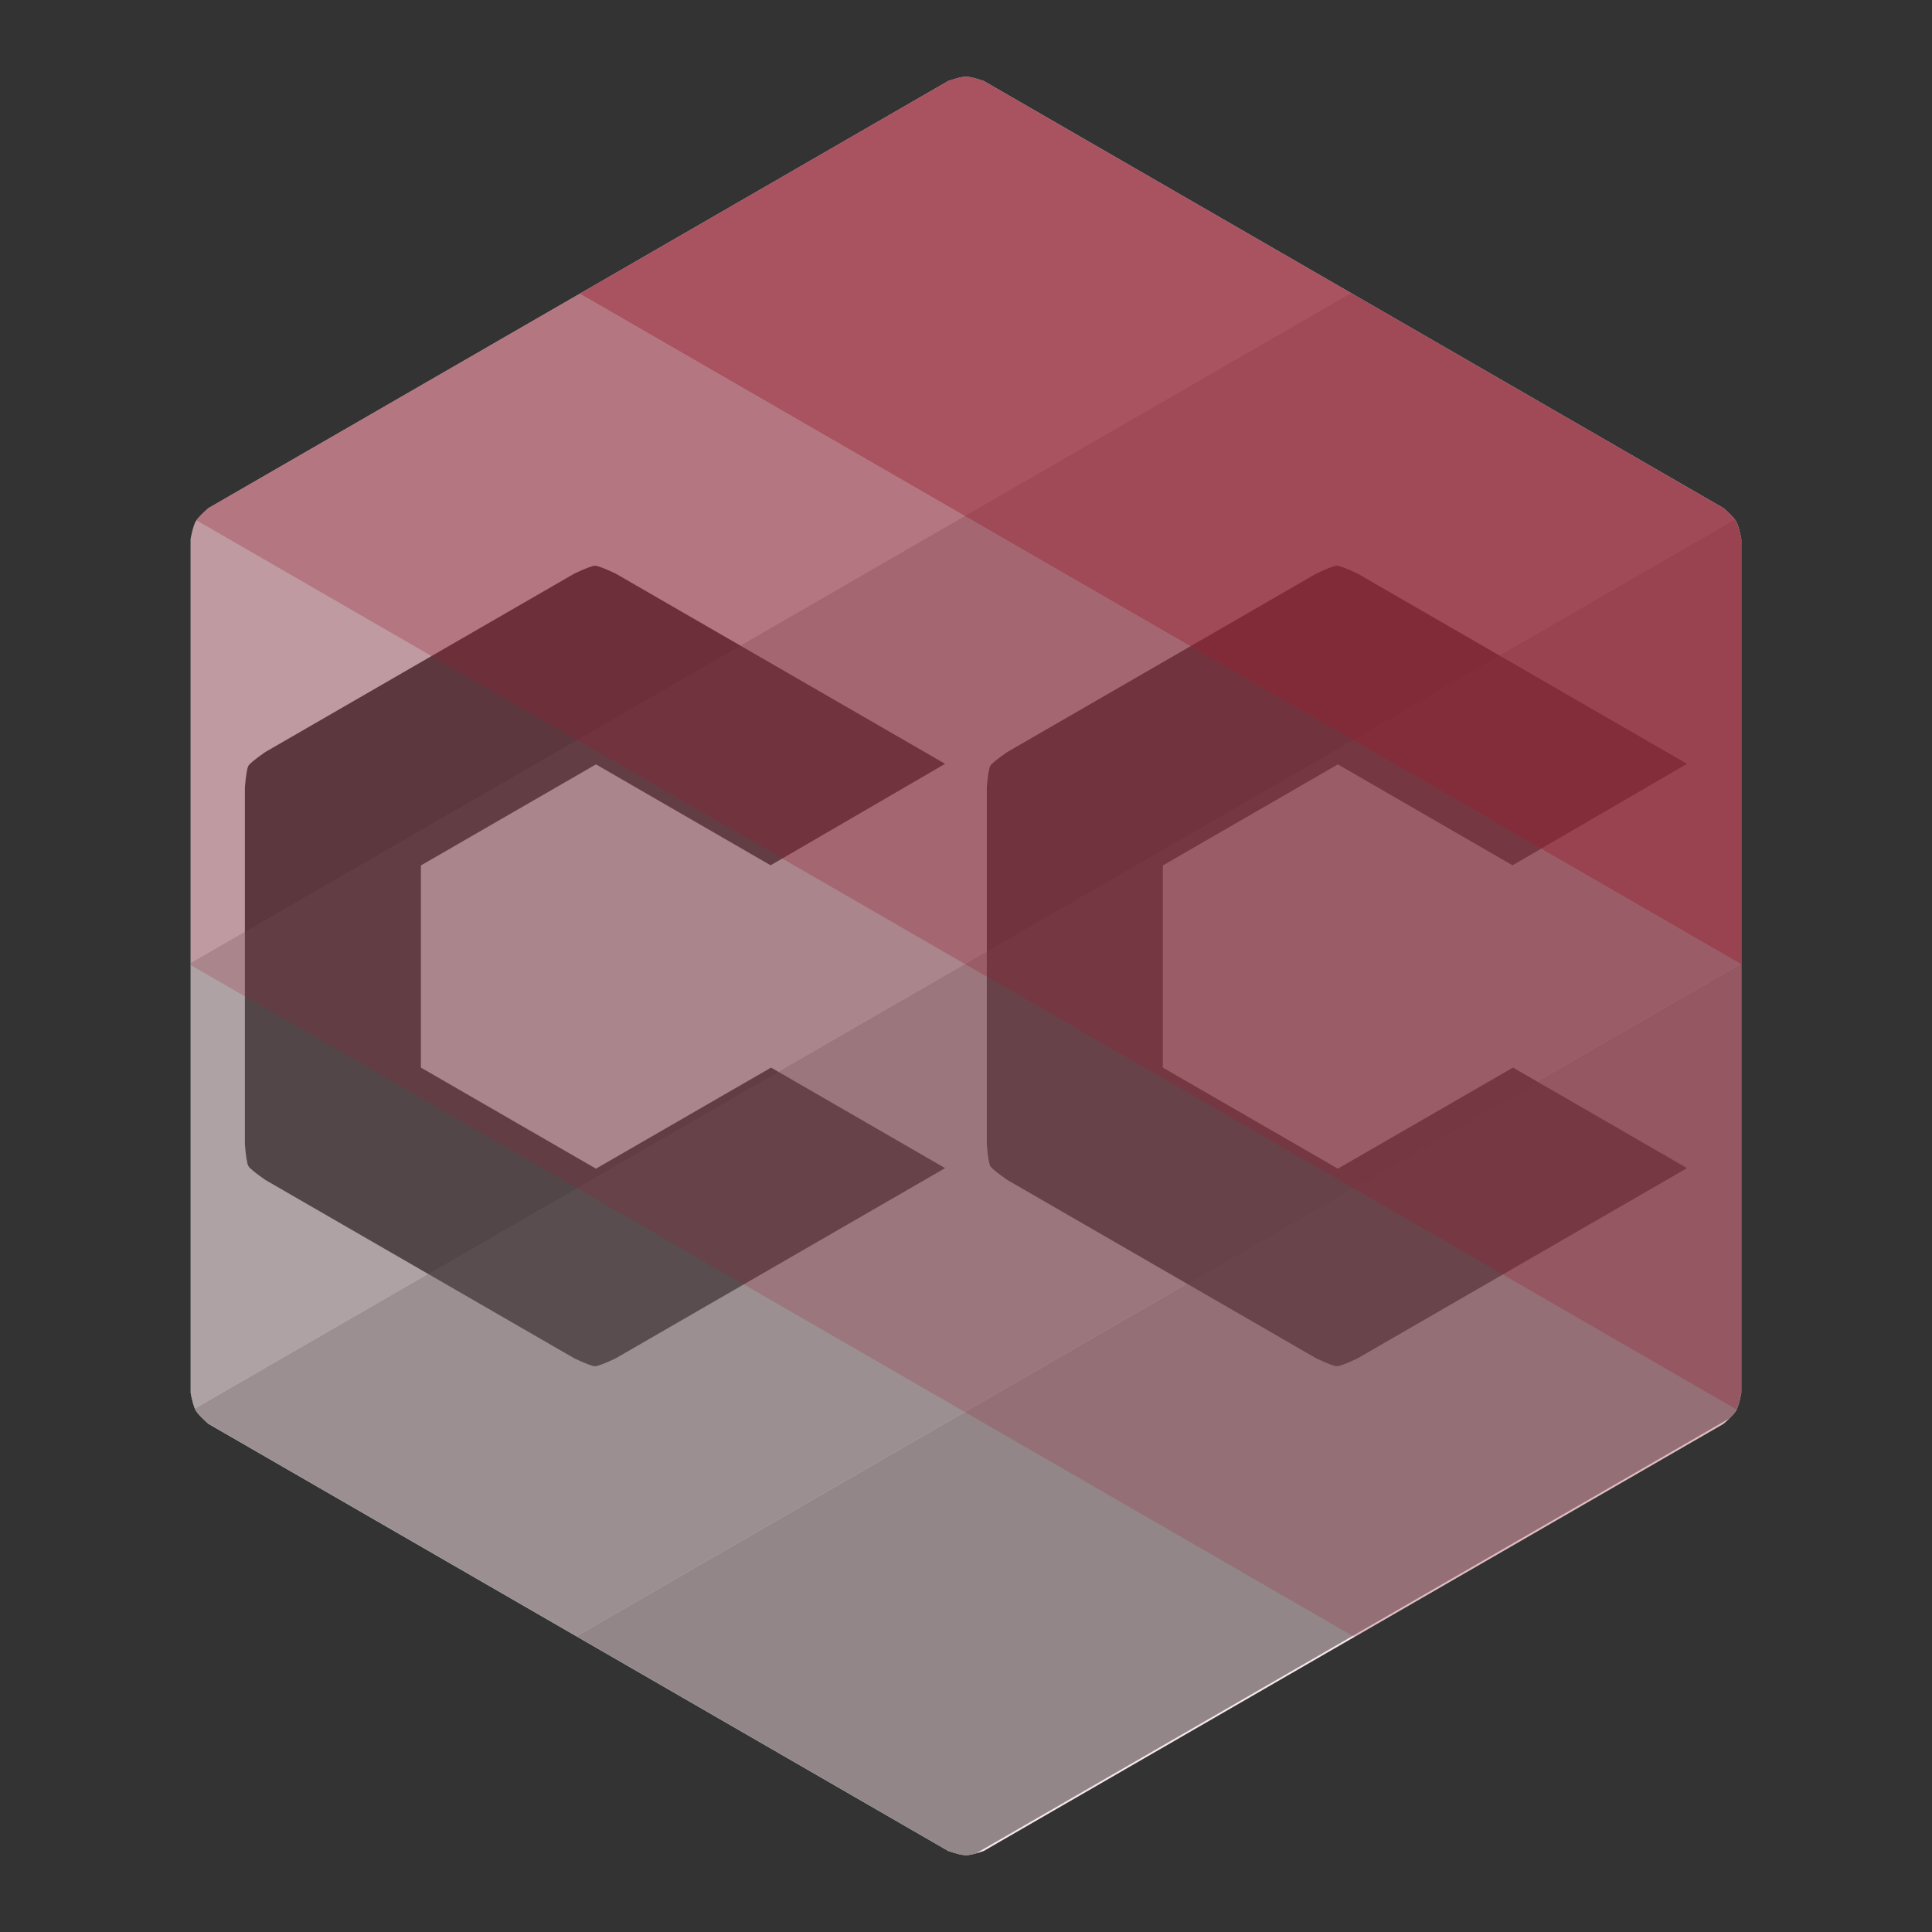 <?xml version="1.0" encoding="UTF-8" standalone="no"?>
<!DOCTYPE svg PUBLIC "-//W3C//DTD SVG 1.1//EN" "http://www.w3.org/Graphics/SVG/1.1/DTD/svg11.dtd">
<svg width="100%" height="100%" viewBox="0 0 28353 28353" version="1.1" xmlns="http://www.w3.org/2000/svg" xmlns:xlink="http://www.w3.org/1999/xlink" xml:space="preserve" xmlns:serif="http://www.serif.com/" style="fill-rule:evenodd;clip-rule:evenodd;stroke-linejoin:round;stroke-miterlimit:1.414;">
    <rect x="0" y="0" width="28353" height="28353" fill="#333333" stroke="none"/>
    <g transform="matrix(1,0,0,1,-95896,-11758)">
        <g id="Cutout-with-outline" serif:id="Cutout with outline" transform="matrix(1,0,0,1,62185,0)">
            <rect x="33711" y="11758" width="28352.2" height="28352.2" style="fill:none;"/>
            <g transform="matrix(1,0,0,1,-62185,0)">
                <path d="M109812,12946.5C109930,12905.5 110018,12883.7 110072,12883.7C110126,12883.7 110214,12905.5 110333,12946.5L121189,19214.7C121284,19296.7 121347,19362.2 121374,19408.9C121401,19455.6 121426,19542.9 121450,19665.9L121450,32202.3C121426,32325.3 121401,32412.6 121374,32459.3C121347,32506 121284,32571.5 121189,32653.5L110333,38921.7C110214,38962.7 110126,38984.5 110072,38984.5C110018,38984.5 109930,38962.7 109812,38921.7L98954.8,32653.5C98860.1,32571.5 98797.1,32506 98770.1,32459.3C98743.2,32412.6 98717.9,32325.3 98694.3,32202.3L98694.3,19665.9C98717.9,19542.9 98743.2,19455.6 98770.1,19408.9C98797.1,19362.2 98860.1,19296.7 98954.8,19214.7L109812,12946.5ZM120654,28900.7C120654,28900.7 115816,31694.2 115816,31694.2C115661,31766.8 115555,31808 115516,31808C115477,31808 115371,31766.8 115216,31694.2L110678,29073.8C110537,28975.8 110449,28904.9 110429,28871C110410,28837.2 110392,28725.2 110378,28554.5L110378,23313.7C110392,23143 110410,23031 110429,22997.2C110449,22963.3 110537,22892.4 110678,22794.4L115216,20174C115371,20101.4 115477,20060.2 115516,20060.2C115555,20060.2 115661,20101.4 115816,20174L120654,22967.5L118093,24456.7L115530,22975.5L112961,24458.8L112961,27425.4L115530,28908.7L118100,27425.4L120654,28900.7ZM109766,28900.7C109766,28900.7 104928,31694.2 104928,31694.2C104773,31766.8 104667,31808 104628,31808C104589,31808 104483,31766.8 104328,31694.2L99789.6,29073.8C99649.1,28975.8 99560.7,28904.9 99541.2,28871C99521.6,28837.2 99504.5,28725.2 99489.8,28554.5L99489.8,23313.7C99504.5,23143 99521.6,23031 99541.2,22997.2C99560.7,22963.3 99649.1,22892.4 99789.6,22794.4L104328,20174C104483,20101.4 104589,20060.2 104628,20060.2C104667,20060.2 104773,20101.4 104928,20174L109766,22967.5L107205,24456.7L104642,22975.5L102073,24458.8L102073,27425.4L104642,28908.7L107212,27425.4L109766,28900.7Z" style="fill:white;"/>
                <clipPath id="_clip1">
                    <path d="M109812,12946.5C109930,12905.5 110018,12883.7 110072,12883.7C110126,12883.7 110214,12905.5 110333,12946.5L121189,19214.7C121284,19296.7 121347,19362.2 121374,19408.9C121401,19455.6 121426,19542.9 121450,19665.9L121450,32202.3C121426,32325.3 121401,32412.6 121374,32459.3C121347,32506 121284,32571.5 121189,32653.5L110333,38921.7C110214,38962.7 110126,38984.5 110072,38984.5C110018,38984.5 109930,38962.7 109812,38921.7L98954.8,32653.5C98860.1,32571.5 98797.1,32506 98770.1,32459.3C98743.2,32412.6 98717.9,32325.3 98694.3,32202.3L98694.3,19665.9C98717.9,19542.9 98743.2,19455.6 98770.1,19408.9C98797.1,19362.2 98860.1,19296.7 98954.8,19214.7L109812,12946.5ZM120654,28900.7C120654,28900.7 115816,31694.2 115816,31694.2C115661,31766.8 115555,31808 115516,31808C115477,31808 115371,31766.8 115216,31694.2L110678,29073.8C110537,28975.8 110449,28904.9 110429,28871C110410,28837.2 110392,28725.2 110378,28554.5L110378,23313.7C110392,23143 110410,23031 110429,22997.2C110449,22963.3 110537,22892.4 110678,22794.4L115216,20174C115371,20101.4 115477,20060.2 115516,20060.2C115555,20060.2 115661,20101.4 115816,20174L120654,22967.5L118093,24456.7L115530,22975.5L112961,24458.8L112961,27425.4L115530,28908.7L118100,27425.4L120654,28900.7ZM109766,28900.7C109766,28900.7 104928,31694.2 104928,31694.2C104773,31766.8 104667,31808 104628,31808C104589,31808 104483,31766.8 104328,31694.2L99789.6,29073.8C99649.1,28975.8 99560.7,28904.9 99541.2,28871C99521.6,28837.2 99504.5,28725.2 99489.8,28554.5L99489.8,23313.7C99504.5,23143 99521.6,23031 99541.2,22997.2C99560.7,22963.3 99649.1,22892.4 99789.6,22794.4L104328,20174C104483,20101.4 104589,20060.2 104628,20060.2C104667,20060.2 104773,20101.4 104928,20174L109766,22967.5L107205,24456.7L104642,22975.5L102073,24458.8L102073,27425.4L104642,28908.7L107212,27425.4L109766,28900.7Z"/>
                </clipPath>
                <g clip-path="url(#_clip1)">
                    <g transform="matrix(213.037,0,0,213.037,80962.2,6169.95)">
                        <g transform="matrix(-0.866,0.5,0.5,0.866,213.115,-57.104)">
                            <g transform="matrix(-22.813,5.32907e-15,-1.77636e-15,-3.707,856.028,185.974)">
                                <rect x="27.839" y="11.094" width="7.209" height="7.209" style="fill:rgb(100,100,100);fill-opacity:0.702;"/>
                            </g>
                            <g transform="matrix(-22.813,5.32907e-15,-1.77636e-15,-3.707,856.028,159.251)">
                                <rect x="27.839" y="11.094" width="7.209" height="7.209" style="fill:rgb(100,100,100);fill-opacity:0.639;"/>
                            </g>
                            <g transform="matrix(-22.813,5.32907e-15,-1.77636e-15,-3.707,856.028,132.527)">
                                <rect x="27.839" y="11.094" width="7.209" height="7.209" style="fill:rgb(100,100,100);fill-opacity:0.502;"/>
                            </g>
                            <g transform="matrix(-22.813,5.32907e-15,-1.77636e-15,-3.707,856.028,105.803)">
                                <rect x="27.839" y="11.094" width="7.209" height="7.209" style="fill:rgb(100,100,100);fill-opacity:0.302;"/>
                            </g>
                        </g>
                        <g transform="matrix(1.11022e-16,1,-1,1.11022e-16,230.099,-44.831)">
                            <g transform="matrix(11.407,-19.757,3.21,1.854,-301.87,665.339)">
                                <rect x="27.839" y="11.094" width="7.209" height="7.209" style="fill:rgb(152,30,50);fill-opacity:0.702;"/>
                            </g>
                            <g transform="matrix(11.407,-19.757,3.21,1.854,-278.727,678.701)">
                                <rect x="27.839" y="11.094" width="7.209" height="7.209" style="fill:rgb(152,30,50);fill-opacity:0.502;"/>
                            </g>
                            <g transform="matrix(11.407,-19.757,3.21,1.854,-255.583,692.063)">
                                <rect x="27.839" y="11.094" width="7.209" height="7.209" style="fill:rgb(152,30,50);fill-opacity:0.302;"/>
                            </g>
                            <g transform="matrix(11.407,-19.757,3.21,1.854,-232.44,705.425)">
                                <rect x="27.839" y="11.094" width="7.209" height="7.209" style="fill:rgb(152,30,50);fill-opacity:0.102;"/>
                            </g>
                        </g>
                    </g>
                </g>
            </g>
        </g>
    </g>
</svg>
